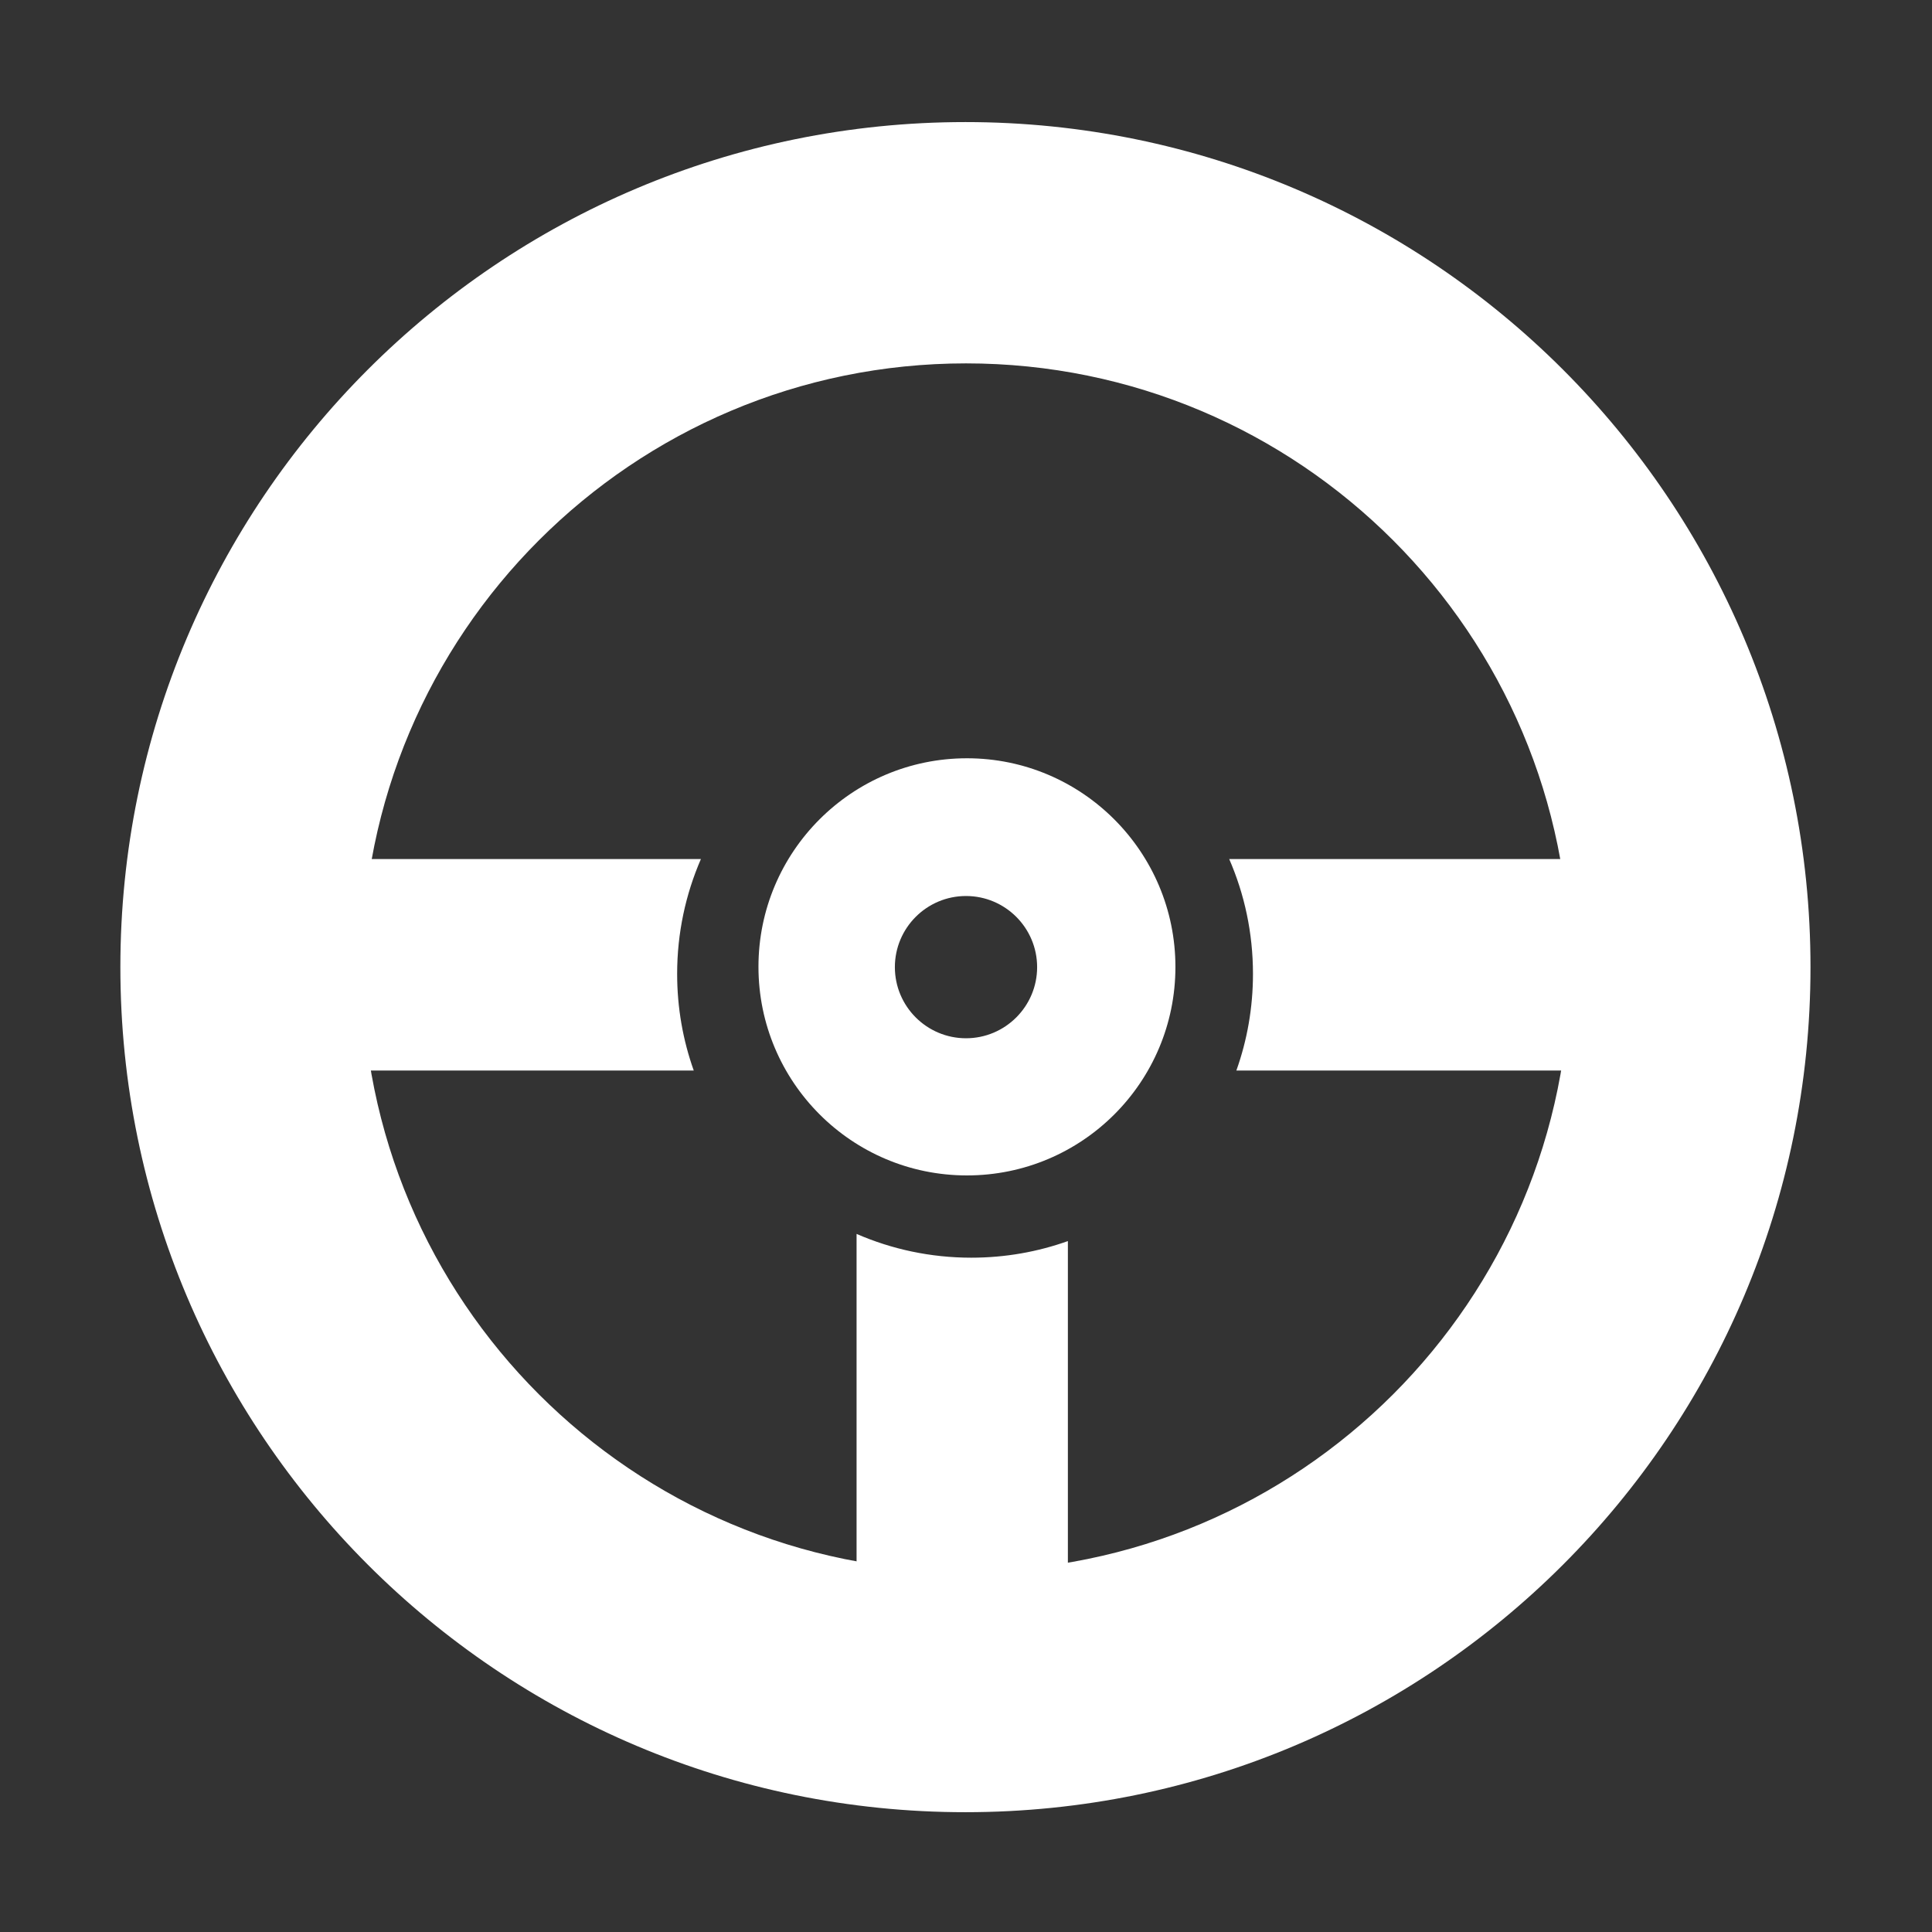 <svg t="1660094095247" class="icon" viewBox="0 0 1024 1024" version="1.1" xmlns="http://www.w3.org/2000/svg" p-id="1820" width="200" height="200"><rect x="0" y="0" width="1024" height="1024" fill="#333333" stroke="none"/><path d="M511.7 64.7c-247.4 0-447.9 200.5-447.9 447.9s200.5 447.9 447.9 447.9S959.6 760 959.6 512.6 759 64.7 511.7 64.7z m0.3 768.1c-176.8 0-320.1-143.3-320.1-320.1S335.2 192.6 512 192.6s320.1 143.3 320.1 320.1S688.8 832.8 512 832.8z" p-id="1821" fill="#ffffff"></path><path d="M371.5 455.3H85v112.1h282.7c-5.7-16-8.8-33.2-8.8-51.2 0-21.7 4.5-42.2 12.6-60.9zM919.6 455.3H651.5c8.1 18.6 12.6 39.2 12.6 60.9 0 18-3.1 35.2-8.8 51.2h264.3V455.3zM454 654v286.5h112V657.8c-16 5.7-33.2 8.8-51.2 8.8-21.6 0-42.2-4.5-60.8-12.6zM512.5 401.9c-61 0-110.5 49.5-110.5 110.5S451.4 623 512.5 623 623 573.5 623 512.5s-49.5-110.6-110.5-110.6z m-0.5 148.4c-20.8 0-37.7-16.9-37.7-37.7s16.9-37.7 37.7-37.7 37.7 16.9 37.7 37.7-16.9 37.7-37.7 37.7z" p-id="1822" fill="#ffffff"></path></svg>